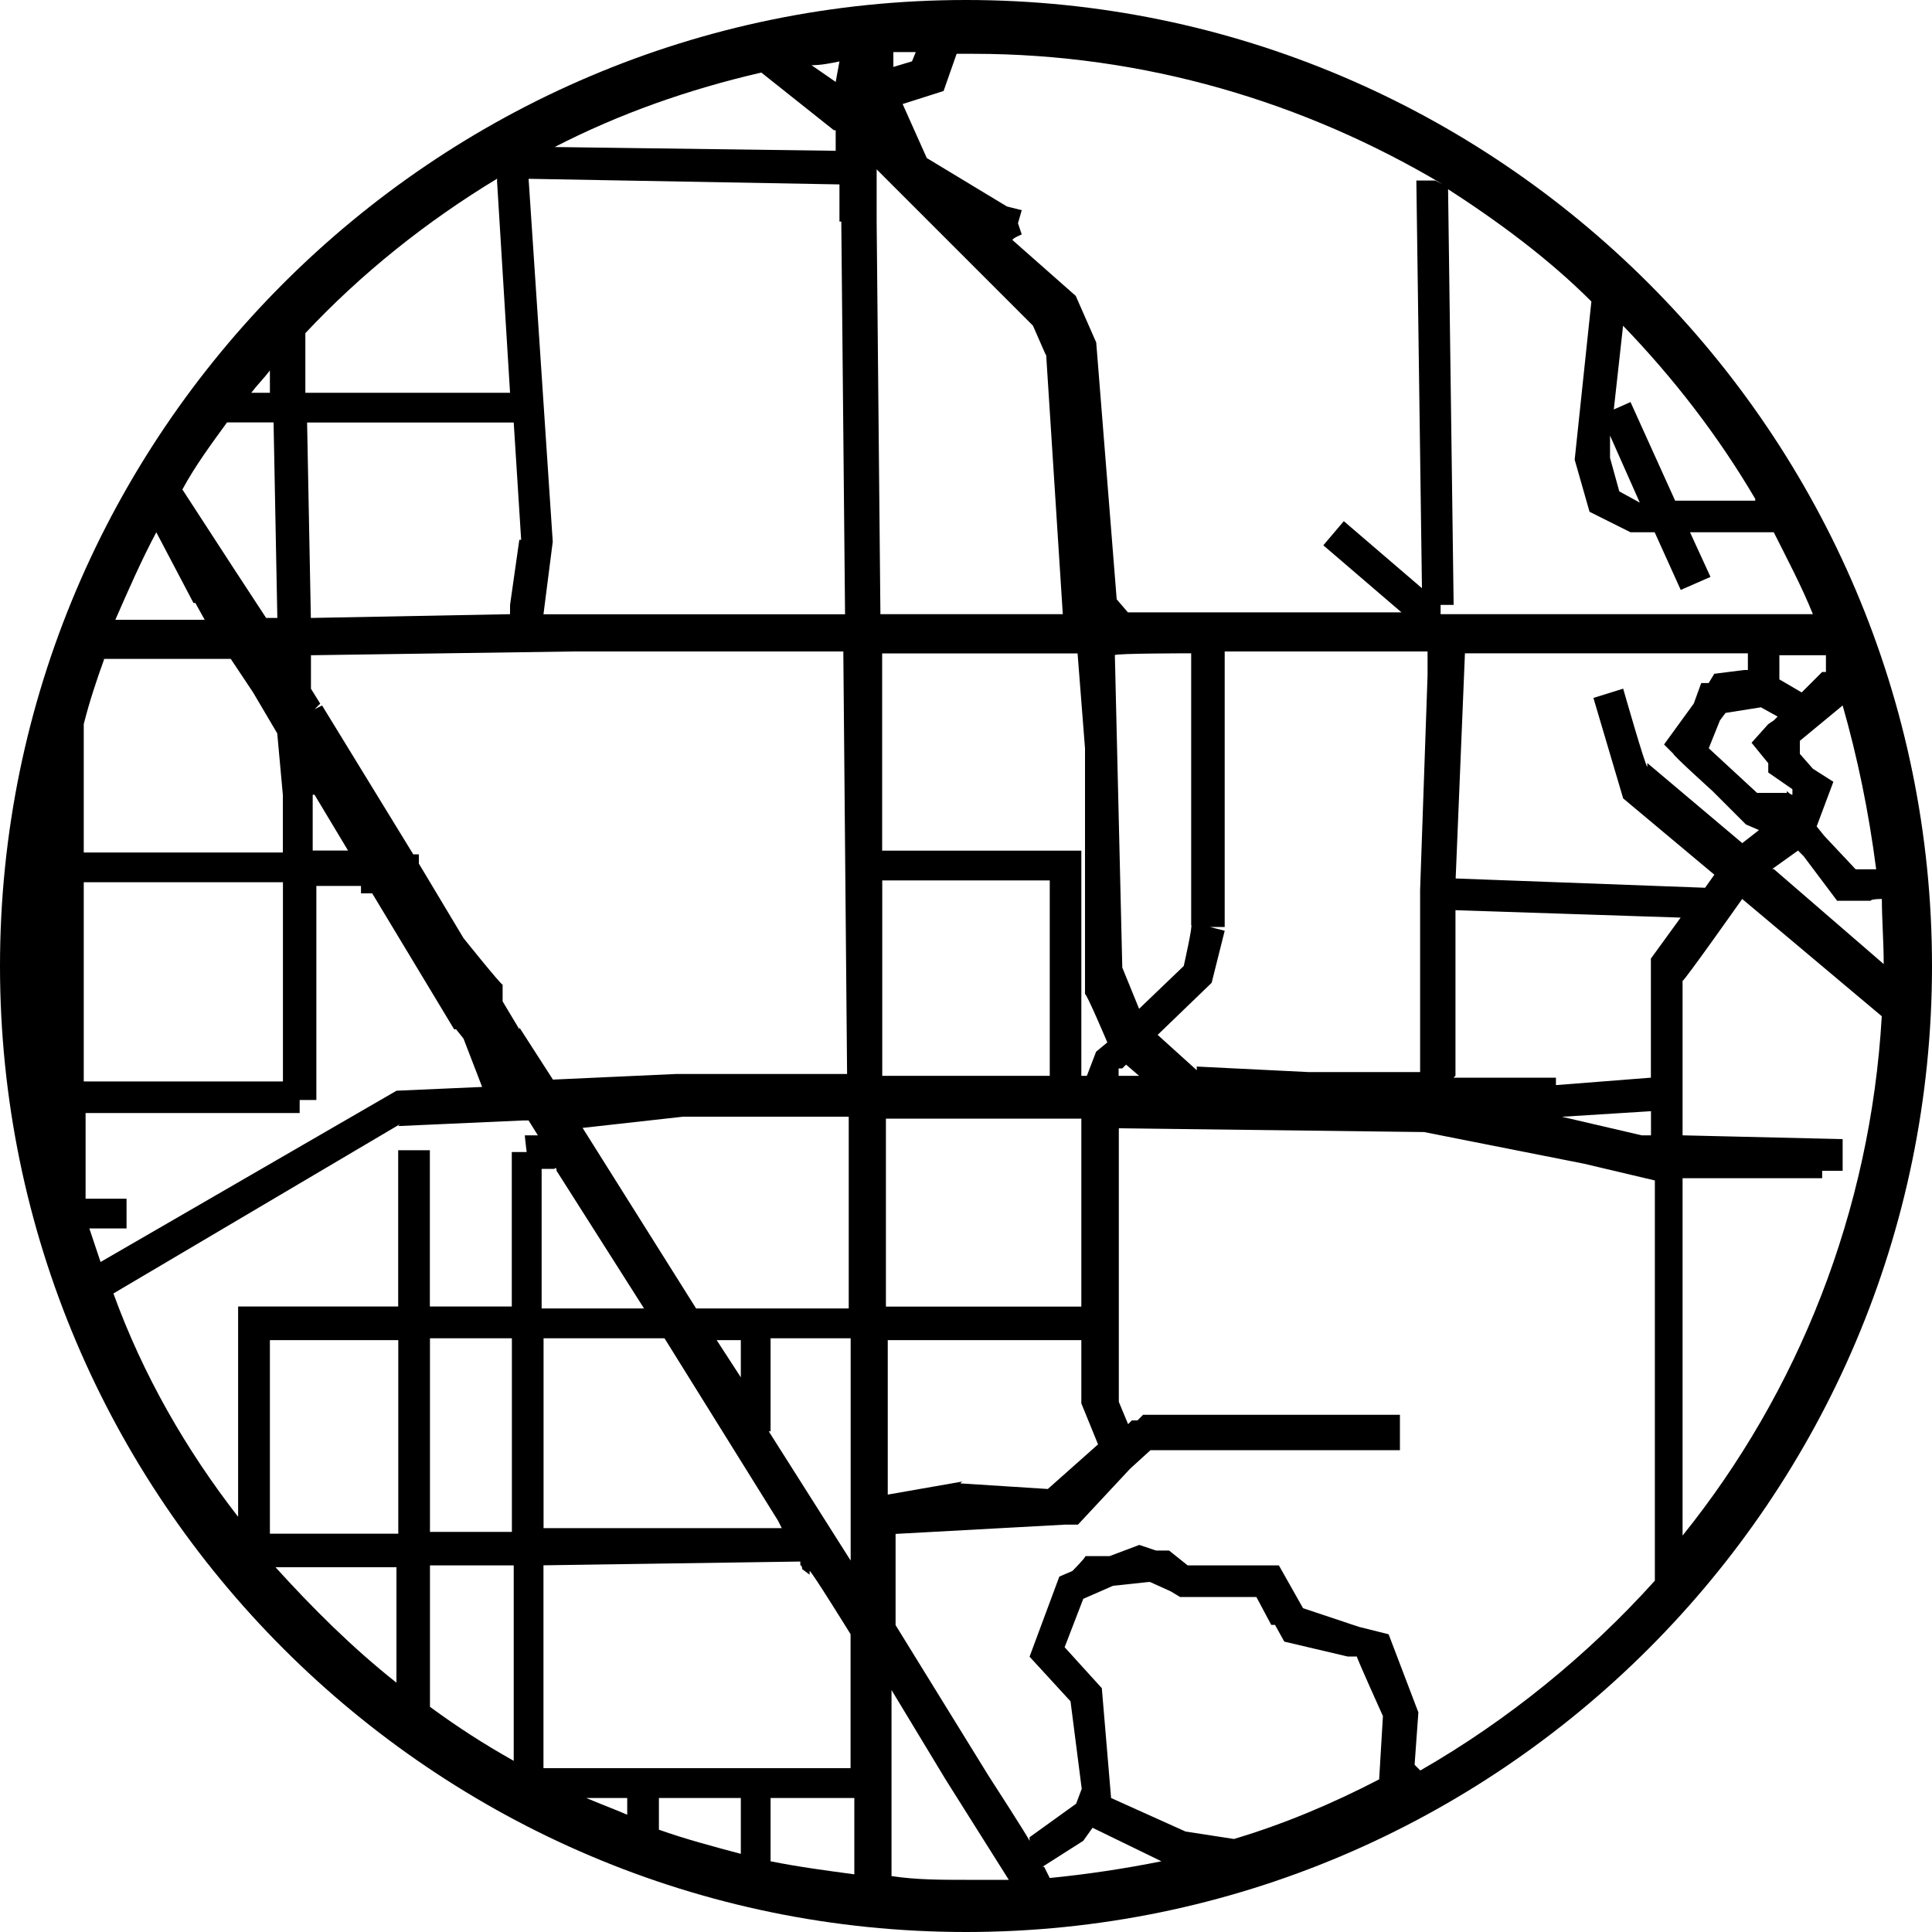 <?xml version="1.0" encoding="UTF-8"?>
<svg id="Layer_1" data-name="Layer 1" xmlns="http://www.w3.org/2000/svg" viewBox="0 0 200 200">
  <defs>
    <style>
      .cls-1 {
        fill: none;
      }
    </style>
  </defs>
  <polygon class="cls-1" points="93.9 108.6 107.1 108.6 107.1 93.2 93.8 93.2 93.9 108.6"/>
  <polygon class="cls-1" points="164.4 84.6 164.4 83.8 163 82.2 164.4 80.7 164.4 80.7 164.8 80.3 165.1 80 163.7 79.3 160.9 79.7 160.4 80.3 159.6 82.5 161.5 84.3 163.5 86.1 165.8 86.1 166.1 86.4 166.3 85.9 164.4 84.6"/>
  <polygon class="cls-1" points="84.9 137 84.8 137 91.4 147.5 91.2 129.6 84.9 129.6 84.9 137"/>
  <polygon class="cls-1" points="91 112 77.8 111.8 69.9 112.8 78.9 127.1 91.2 127.1 91 112"/>
  <polygon class="cls-1" points="67.4 66.1 66.7 71.9 69.4 71.8 69.4 72.2 69.4 72.2 69.4 71.8 70.2 71.8 90.7 71.8 90.4 40.6 90.3 37.6 65.5 37.2 67.4 66.1"/>
  <polygon class="cls-1" points="66.8 145 85.8 144.7 85.4 144.1 76.4 129.7 66.7 129.7 66.8 145"/>
  <polygon class="cls-1" points="110 101.9 109.8 82.4 109.2 75 93.6 74.9 93.7 90.7 109.6 90.7 109.6 108.6 110 108.6 110.7 106.6 111.6 105.8 110 101.9"/>
  <polygon class="cls-1" points="113.2 107.7 112.9 108 112.7 108.7 114.3 108.7 113.2 107.7"/>
  <polygon class="cls-1" points="136.6 94.2 137.9 94.2 136.6 94.2 137.3 77 137.2 77 137.3 75 120.9 75 121.1 96.9 119.8 96.9 121 97.2 120 101.3 115.6 105.4 118.8 108.2 127.7 108.7 136.8 108.7 136.6 94.2"/>
  <polygon class="cls-1" points="118.6 96.7 118.4 75 112.3 75 112.3 75.1 112.9 100 114.2 103.4 117.7 100 118.6 96.7"/>
  <polygon class="cls-1" points="48.6 86.2 48.6 86.3 48.6 90.9 51.3 90.9 48.6 86.2"/>
  <polygon class="cls-1" points="82.4 132.7 82.4 129.6 80.5 129.6 82.4 132.7"/>
  <polygon class="cls-1" points="109.6 112.2 93.9 112 94.1 127.1 109.6 127 109.6 112.2"/>
  <polygon class="cls-1" points="93.1 36.3 93.3 40.5 92.2 40.5 92.9 40.5 92.9 40.5 93.3 40.5 93.6 71.8 108.1 71.8 106.8 51.1 105.6 48.7 93.1 36.3"/>
  <path class="cls-1" d="M45.3,54.2v-1.8c-.6.6-1.1,1.2-1.6,1.8h1.6Z"/>
  <polygon class="cls-1" points="77.3 108.6 91 108.6 90.7 74.9 70.2 74.9 69.2 74.9 48.2 75.2 48.4 77.9 49.1 79.1 48.6 79.4 48.6 79.4 49.1 79.1 56.3 90.9 56.8 90.9 56.8 91.7 60.4 97.6 63.3 101.3 63.6 102.7 64.9 105 64.9 105 67.5 109.1 77.3 108.6"/>
  <path class="cls-1" d="M42.3,68.4l-.4.3h0l.4-.2,2.5,3.9h.9l-.3-15.6h-3.6c-1.3,1.7-2.5,3.5-3.6,5.4l4.1,6.3h0v-.1Z"/>
  <path class="cls-1" d="M138,71.7h29.7c-.9-2.1-2-4.3-3.1-6.4h-6.7l1.6,3.6-2.3,1-2.1-4.6h-1.9l-3.2-1.7-1.2-4.2,1.4-12.6c-3.6-3.4-7.5-6.4-11.6-9l.4,33.2h-1.1v.6h0l.1.1Z"/>
  <path class="cls-1" d="M64.3,161.9v-14.4h-6.6v11.3c2.1,1.5,4.3,3,6.6,4.3v-1.2h0Z"/>
  <polygon class="cls-1" points="45 145.3 55.2 145.1 55.2 129.7 45 129.7 45 145.3"/>
  <polygon class="cls-1" points="91.4 153 91.4 152.9 91.4 152.9 91.4 152.9 91.4 152.9 88.2 147.9 88.1 148.2 87.3 147.8 87.4 147.6 87.2 147.2 66.8 147.5 66.8 161.9 65.6 161.9 66.8 161.9 66.8 162.7 66.8 163.7 91.5 163.6 91.4 153"/>
  <polygon class="cls-1" points="68 116.2 67.9 116.2 67.9 116 67.7 115.8 66.7 116 66.7 127.2 74.8 127.2 68 116.2"/>
  <polygon class="cls-1" points="154 62.9 154.1 62.9 151.7 57.6 151.5 59.3 152.3 62 154 62.9"/>
  <polygon class="cls-1" points="92.9 30.2 93.1 30.1 93.1 30.1 92.9 30 92.9 30.2"/>
  <path class="cls-1" d="M170.3,79l-3.4,2.8v1l1.1,1.2,1.6,1.1-1.3,3.6.6.8,2.3,2.5h1.7c-.5-4.5-1.4-8.8-2.6-13h0Z"/>
  <polygon class="cls-1" points="154.9 111.3 147.8 111.9 154.2 113.3 154.9 113.3 154.9 111.3"/>
  <path class="cls-1" d="M90,29.5h0l.3-1.8c-.7,0-1.5.2-2.2.3l1.9,1.4h0v.1Z"/>
  <path class="cls-1" d="M151.9,55.7l1.4-.6,3.5,7.8h6.4c-3-5-6.5-9.6-10.5-13.8l-.7,6.6h-.1Z"/>
  <path class="cls-1" d="M98.2,29.9l-3.2,1.1,2,4.3,6.4,3.9,1.2.3-.3,1,.3.9-.7.3v.2l4.9,4.5,1.7,3.7,1.7,20.5.9,1h21.8l-6.2-5.2,1.6-1.9,6.2,5.3h0l-.4-32.5h1.5c-10.9-6.6-23.7-10.3-37.3-10.3s-.9,0-1.3,0l-1,2.9h.2Z"/>
  <path class="cls-1" d="M172.2,94.6l-2.6.2-2.6-3.6-.4-.4-2.1,1.5,8.8,7.5c0-1.7,0-3.4-.2-5.1h-.9v-.1Z"/>
  <polygon class="cls-1" points="109.6 134.6 109.6 129.5 94.1 129.6 94.2 141.9 100.2 140.9 107 141.4 111.1 137.8 109.6 134.6"/>
  <path class="cls-1" d="M47.8,54.2h16.3l-1.1-16.8c-5.6,3.4-10.8,7.5-15.3,12.3v4.6h0l.1-.1Z"/>
  <path class="cls-1" d="M91.5,166.1h-6.6v5.1c2.2.5,4.3.8,6.6,1.1v-6.2h0Z"/>
  <path class="cls-1" d="M162.2,94.6l-4.6,6.5-.2,8.9v3.4l12.9.3v2.5h-1.7v.8l-11.1-.2v28.5c9.2-11.5,15-25.8,15.8-41.4l-11.1-9.3h0Z"/>
  <path class="cls-1" d="M154.9,116.4l-5.7-1.4-12.8-2.5-24.3-.3v21.8l.8,1.8.3-.3h.4l.4-.4h20.5v2.7l-19.9.2-1.6,1.5-4.1,4.4h-1l-13.6.8v7.1h.2v.2h0l7.4,11.9h0l3.2,5.1h0l.2.2h0l-.2-.3,3.7-2.6h0l.5-1.3-.9-6.9-3.3-3.5,2.4-6.4,1-.4,1.1-1,2-.2,2.4-.9,1.3.5h1.1l1.5,1h7.3l1.9,3.4,4.5,1.5,2.4.6,2.4,6.2-.3,4.1c7.1-4,13.4-9.1,18.7-15.1v-31.8.2l.1.1Z"/>
  <path class="cls-1" d="M110.6,168.5l-.7,1-3.3,2.1.5.9c3-.3,6-.7,8.9-1.4l-5.5-2.6h.1Z"/>
  <path class="cls-1" d="M98.8,164.7l.3-.2h0l-.3.2-4.4-7.1v14.9c2.1.2,4.1.3,6.1.3h3.4l-5-8h0l-.1-.1Z"/>
  <path class="cls-1" d="M55.2,147.6h-9.6c2.9,3.5,6.2,6.6,9.6,9.3,0,0,0-9.3,0-9.3Z"/>
  <path class="cls-1" d="M109.8,150.3l-1.5,3.8,3,3.3.8,8.7h0c0,.1,6,2.8,6,2.8l3.8.6c4-1.2,7.9-2.8,11.5-4.7l.3-5.1-2.1-4.6-.7-.2-5.1-1.2-.8-1.4h-.3l-1.2-2.1h-6.1l-.7-.5-1.7-.7-2.8.3-2.4.9h0v.1Z"/>
  <path class="cls-1" d="M96.5,27.1h-1.7l-.2,1.2,1.5-.5.3-.8h0l.1.1Z"/>
  <polygon class="cls-1" points="165.2 77 167.1 78.1 168.7 76.5 168.9 75 165.2 75 165.2 77"/>
  <path class="cls-1" d="M40.1,72.4l-.8-1.3.7-.4h0l-.7.3-2.9-5.6c-1.2,2.3-2.3,4.7-3.3,7.1h7.1l-.1-.1Z"/>
  <polygon class="cls-1" points="48.2 72.2 64.1 71.9 64.2 71.2 64.2 71.3 64.9 66 64.3 56.8 47.9 56.7 48.2 72.2"/>
  <path class="cls-1" d="M90.2,35.1v-1.7l-5.9-4.6c-5.8,1.3-11.3,3.3-16.5,5.9l22.4.3h0v.1Z"/>
  <path class="cls-1" d="M82.4,166.1h-6.5v2.4c2.1.8,4.3,1.4,6.5,2v-4.4Z"/>
  <polygon class="cls-1" points="154.9 108.8 154.9 99.3 157.2 96.1 139.2 95.5 139.3 108.7 147.4 108.7 147.4 109.4 154.9 108.8"/>
  <polygon class="cls-1" points="139.2 93 159 93.7 159.8 92.6 152.6 86.5 150.2 78.6 152.6 77.9 154.4 84 154.7 83.7 162.2 90.2 163.5 89.2 162.5 88.8 159.8 86.2 156.6 83.3 156.7 83.1 155.8 82.4 158.2 79.1 158.9 77.5 159.5 77.4 160 76.7 162.3 76.4 162.3 75 139.8 75 139.2 93"/>
  <polygon class="cls-1" points="64.3 145 64.2 129.7 57.7 129.7 57.7 145.1 64.3 145"/>
  <path class="cls-1" d="M46.1,90.9v-4.6h0l-.4-4.9-1.9-3.3-1.8-2.8h-10.2c-.6,1.8-1.1,3.6-1.6,5.3v10.2h15.9v.1Z"/>
  <path class="cls-1" d="M73.5,166.1h-3.3c1.1.5,2.2,1,3.3,1.4v-1.4Z"/>
  <path class="cls-1" d="M42.5,127.2h12.7v-12.5h2.5v12.5h6.5v-12.3h1.2l-.2-1.2,1.1-.2-.7-1.1h-.4l-9.9.3-22.8,13.5c2.5,6.4,5.8,12.4,9.9,17.8v-16.8h.1Z"/>
  <path class="cls-1" d="M30.6,120.7c.3.9.6,1.8.9,2.7l23.5-13.7,6.8-.3-1.5-3.8-.6-.7.2-.2h-.3l-6.5-10.9h-.9v-.5h-3.6v17h-1.2v1.2l-17-.2v6.7h3.4v2.5h-3s-.2.2-.2.2Z"/>
  <polygon class="cls-1" points="30.3 108.9 46.1 109.1 46.1 93.4 30.1 93.4 30.3 108.9"/>
  <path d="M100,0C44.89,0,0,44.89,0,100s44.89,100,100,100,100-44.89,100-100S155.11,0,100,0ZM44.51,176.69v-14.64h8.67v20.23c-3.08-1.73-5.78-3.47-8.67-5.59h0ZM41.23,158.77h-13.29v-20.04h13.29v20.04ZM5.2,99.04v2.89-2.89ZM28.13,40.66h-2.12c.58-.77,1.35-1.54,1.93-2.31v2.31h.19ZM28.32,43.74l.39,20.23h-1.16l-3.28-5.01-.58.39h0l.58-.39-5.39-8.29c1.35-2.5,3.08-4.82,4.62-6.94h4.82ZM149.71,19.46c5.39,3.47,10.6,7.32,15.03,11.75l-1.73,16.38,1.54,5.39,4.24,2.12h2.5l2.7,5.97,3.08-1.35-2.12-4.62h8.67c1.35,2.7,2.89,5.59,4.05,8.48h-38.54v-.96h1.35l-.58-43.35h0l-.19.19ZM166.67,45.09l3.08,6.94h0l-2.12-1.16-.96-3.47v-2.12c.19,0,0,0,0,0v-.19ZM191.91,89.79l-3.08-3.28-.77-.96,1.73-4.62-2.12-1.35-1.35-1.54v-1.35l4.43-3.66c1.54,5.39,2.7,10.98,3.47,16.96h-2.12l-.19-.19ZM161.66,115.61l9.25-.58v2.5h-.96l-8.29-1.93ZM56.26,183.04v-2.12h-1.54,1.54v-18.88l26.59-.39v.39c.19,0,.19.39.19.39l.77.58v-.39c.19,0,4.24,6.55,4.24,6.55h0v13.87h-31.98.19ZM56.07,121h1.35c0-.19.19,0,.19,0h0v.19l9.06,14.26h-10.6v-14.64h-.19l.19.19ZM90.56,9.25h-.19.19ZM53.76,106.55h0l-1.73-2.89v-1.73c-.19,0-4.05-4.82-4.05-4.82l-4.62-7.71v-.96h-.58l-9.44-15.41-.77.39h0l.58-.58-.96-1.54v-3.47l27.17-.39h27.94l.39,43.74h-17.73l-12.72.58-3.47-5.39h0v.19ZM76.69,142.58l-2.5-3.85h2.5v3.85ZM72.06,135.45l-11.75-18.69,10.4-1.16h17.15v19.85s-15.8,0-15.8,0ZM80.54,157.42l.39.77h-24.66c0,.19,0-19.65,0-19.65h12.52l11.75,18.88h0ZM88.25,161.85l-8.67-13.68h.19v-9.63h8.29v23.12c.19,0,0,0,0,0l.19.19ZM108.67,111.37h-17.34v-20.23h17.34v20.23ZM108.29,36.61l1.73,26.97h-18.88l-.39-40.66h-1.35,1.35v-5.39l16.18,16.18,1.35,3.08v-.19ZM87.09,22.93l.39,40.66h-27.75v.58h0v-.58h-3.47l.96-7.51-2.5-37.57,32.18.58v3.85h.19ZM32.56,82.27h0l3.47,5.78h-3.66v-5.78h.19ZM91.52,115.8h20.42v19.46h-20.23v-19.46h-.19ZM112.52,111.37h-.58v-23.31h-20.62v-20.42h20.23l.77,9.83v25.43c.19,0,2.31,5.01,2.31,5.01l-1.16.96-.96,2.5ZM116.18,100.19l-.77-32.37h0c0-.19,7.9-.19,7.9-.19v28.13c.19,0-.77,4.24-.77,4.24l-4.62,4.43s-1.73-4.24-1.73-4.24ZM116.18,110.6l.39-.39,1.35,1.16h-2.12v-.77h.39ZM123.89,110.79l-4.05-3.66,5.59-5.39,1.35-5.39-1.54-.39h1.54v-28.52c-.19,0,21,0,21,0v2.5h0l-.77,22.16h1.54-1.54v18.88c.19,0-11.56,0-11.56,0l-11.75-.58h.19v.39ZM184.97,82.08h-3.08l-2.5-2.31-2.5-2.31,1.16-2.89.58-.77,3.66-.58,1.73.96-.39.39-.58.39h0l-1.73,1.93,1.73,2.12v.96l2.5,1.73v.58c-.19,0-.58-.39-.58-.39h0v.19ZM188.63,69.56l-2.12,2.12-2.31-1.35v-2.5h4.82v1.73h-.39ZM180.54,69.36l-3.08.39-.58.96h-.77l-.77,2.12-3.08,4.24.96.96h0c0,.19,4.05,3.85,4.05,3.85l3.47,3.47,1.35.58-1.73,1.35-9.83-8.29v.39c-.19,0-2.5-8.09-2.5-8.09l-3.08.96,3.08,10.4,9.44,7.9-.96,1.35-25.82-.96.96-23.31h29.29v1.73h-.39ZM150.67,111.37v-17.15c-.19,0,23.31.77,23.31.77l-3.08,4.24v12.33l-9.83.77v-.77h-10.6l.19-.19ZM92.68,5.39h2.12l-.39.96-1.93.58v-1.54c.19,0,0,0,0,0h.19ZM86.51,8.48h0l-2.5-1.73c.96,0,1.93-.19,2.89-.39,0,0-.39,2.12-.39,2.12ZM86.51,13.49v2.12l-29.09-.39c6.74-3.47,13.87-5.97,21.39-7.71l7.51,5.97h.19ZM53.76,55.88l-.96,6.74h0v.96l-20.62.39-.39-20.23h21.39l.77,12.14h-.19ZM20.23,62.43l.96-.58h0l-.96.58.96,1.73h-9.25c1.35-3.08,2.7-6.17,4.24-9.06l3.85,7.32h.19ZM10.6,68.21h13.29l2.31,3.47,2.5,4.24.58,6.36h0v5.97H8.67v-13.29c.58-2.31,1.35-4.62,2.12-6.74h-.19ZM29.29,111.95H8.67v-20.62h20.62v20.62ZM8.86,123.89v-8.67h22.16c0,.19,0-1.35,0-1.35h1.73v-22.16h4.62v.77h1.16l8.48,14.07h.39-.19l.77.96,1.93,5.01-8.86.39-30.64,17.73c-.39-1.16-.77-2.31-1.16-3.47h3.85v-3.08h-4.24v-.19ZM41.23,116.57l12.91-.58h.58l.96,1.54h-1.35c0,.19.19,1.73.19,1.73h-1.54v15.99h-8.48v-16.18h-3.28v16.18h-16.57v21.77c-5.39-6.94-9.83-14.64-12.91-23.12l29.67-17.53h0l-.19.19ZM52.99,138.73v19.85h-8.48v-20.04h8.48v.19ZM64.93,186.13v1.73c-1.35-.58-2.89-1.16-4.24-1.73h4.24ZM68.21,186.13h8.48v5.78c-2.89-.77-5.78-1.54-8.48-2.5v-3.28ZM79.77,186.13h8.67v7.9c-2.89-.39-5.78-.77-8.67-1.35v-6.55h0ZM99.61,153.37l-7.71,1.35v-15.99h20.04v6.55l1.73,4.24-5.2,4.62-9.06-.58h0l.19-.19ZM174.18,121.97h14.45c0,.19,0-.77,0-.77h2.12v-3.28l-16.57-.39v-15.99c.19,0,6.17-8.48,6.17-8.48l14.45,12.14c-1.16,20.23-8.67,38.92-20.62,53.76v-36.99h0ZM183.43,89.98l2.7-1.93.58.58,3.47,4.62h3.47c0-.19,1.16-.19,1.16-.19,0,2.12.19,4.43.19,6.74l-11.37-9.83h-.19ZM181.7,51.83h-8.29l-4.62-10.21-1.73.77.96-8.67c5.2,5.39,9.83,11.37,13.68,17.92h0v.19ZM148.55,18.69h-1.93l.58,42.2h0l-8.09-6.94-2.12,2.5,8.09,6.94h-28.32l-1.16-1.35-2.12-26.59-2.12-4.82-6.55-5.78h0c0-.19.96-.58.96-.58l-.39-1.16.39-1.35-1.54-.39-8.29-5.01-2.5-5.59,4.24-1.35,1.35-3.85h1.73c17.73,0,34.3,5.01,48.55,13.49h0l-.77-.39ZM51.45,18.69l1.35,21.97h-21.19v-6.17c5.78-6.17,12.52-11.56,19.85-15.99h0v.19ZM28.52,162.24h12.52v11.95c-4.62-3.66-8.67-7.71-12.52-11.95ZM92.29,194.41v-19.46l5.59,9.25h.39c0-.19-.39,0-.39,0l6.55,10.4h-4.43c-2.5,0-5.2,0-7.71-.39h0v.19ZM119.08,163.78l2.12.96.96.58h7.9l1.54,2.89h.39l.96,1.73,6.55,1.54h.96c0,.19,2.7,6.17,2.7,6.17l-.39,6.55c-4.82,2.5-9.83,4.62-15.03,6.17l-5.01-.77-7.71-3.47h0l-.96-11.37-3.85-4.24,1.93-5.01h0l3.08-1.35,3.66-.39h.19ZM107.9,193.26l4.24-2.7.96-1.35,7.13,3.47c-3.85.77-7.71,1.35-11.56,1.73l-.58-1.16h-.19ZM146.44,182.66l.39-5.39-3.08-8.09-3.08-.77-5.78-1.93-2.5-4.43h-9.44l-1.93-1.54h-1.35l-1.73-.58-3.08,1.16h-2.5c0,.19-1.35,1.54-1.35,1.54l-1.35.58-3.08,8.29,4.24,4.62,1.16,9.06-.58,1.54h0l-4.82,3.47v.39h.19-.19c0-.19-4.24-6.74-4.24-6.74h0l-9.63-15.61h0v-9.44l17.53-.96h1.35l5.39-5.78,2.12-1.93h25.82v-3.66h-26.59l-.58.58h-.58l-.39.39-.96-2.31v-28.32l31.6.39,16.57,3.28,7.32,1.73v41.43c-6.94,7.71-15.22,14.45-24.28,19.65h0l-.58-.58Z"/>
</svg>